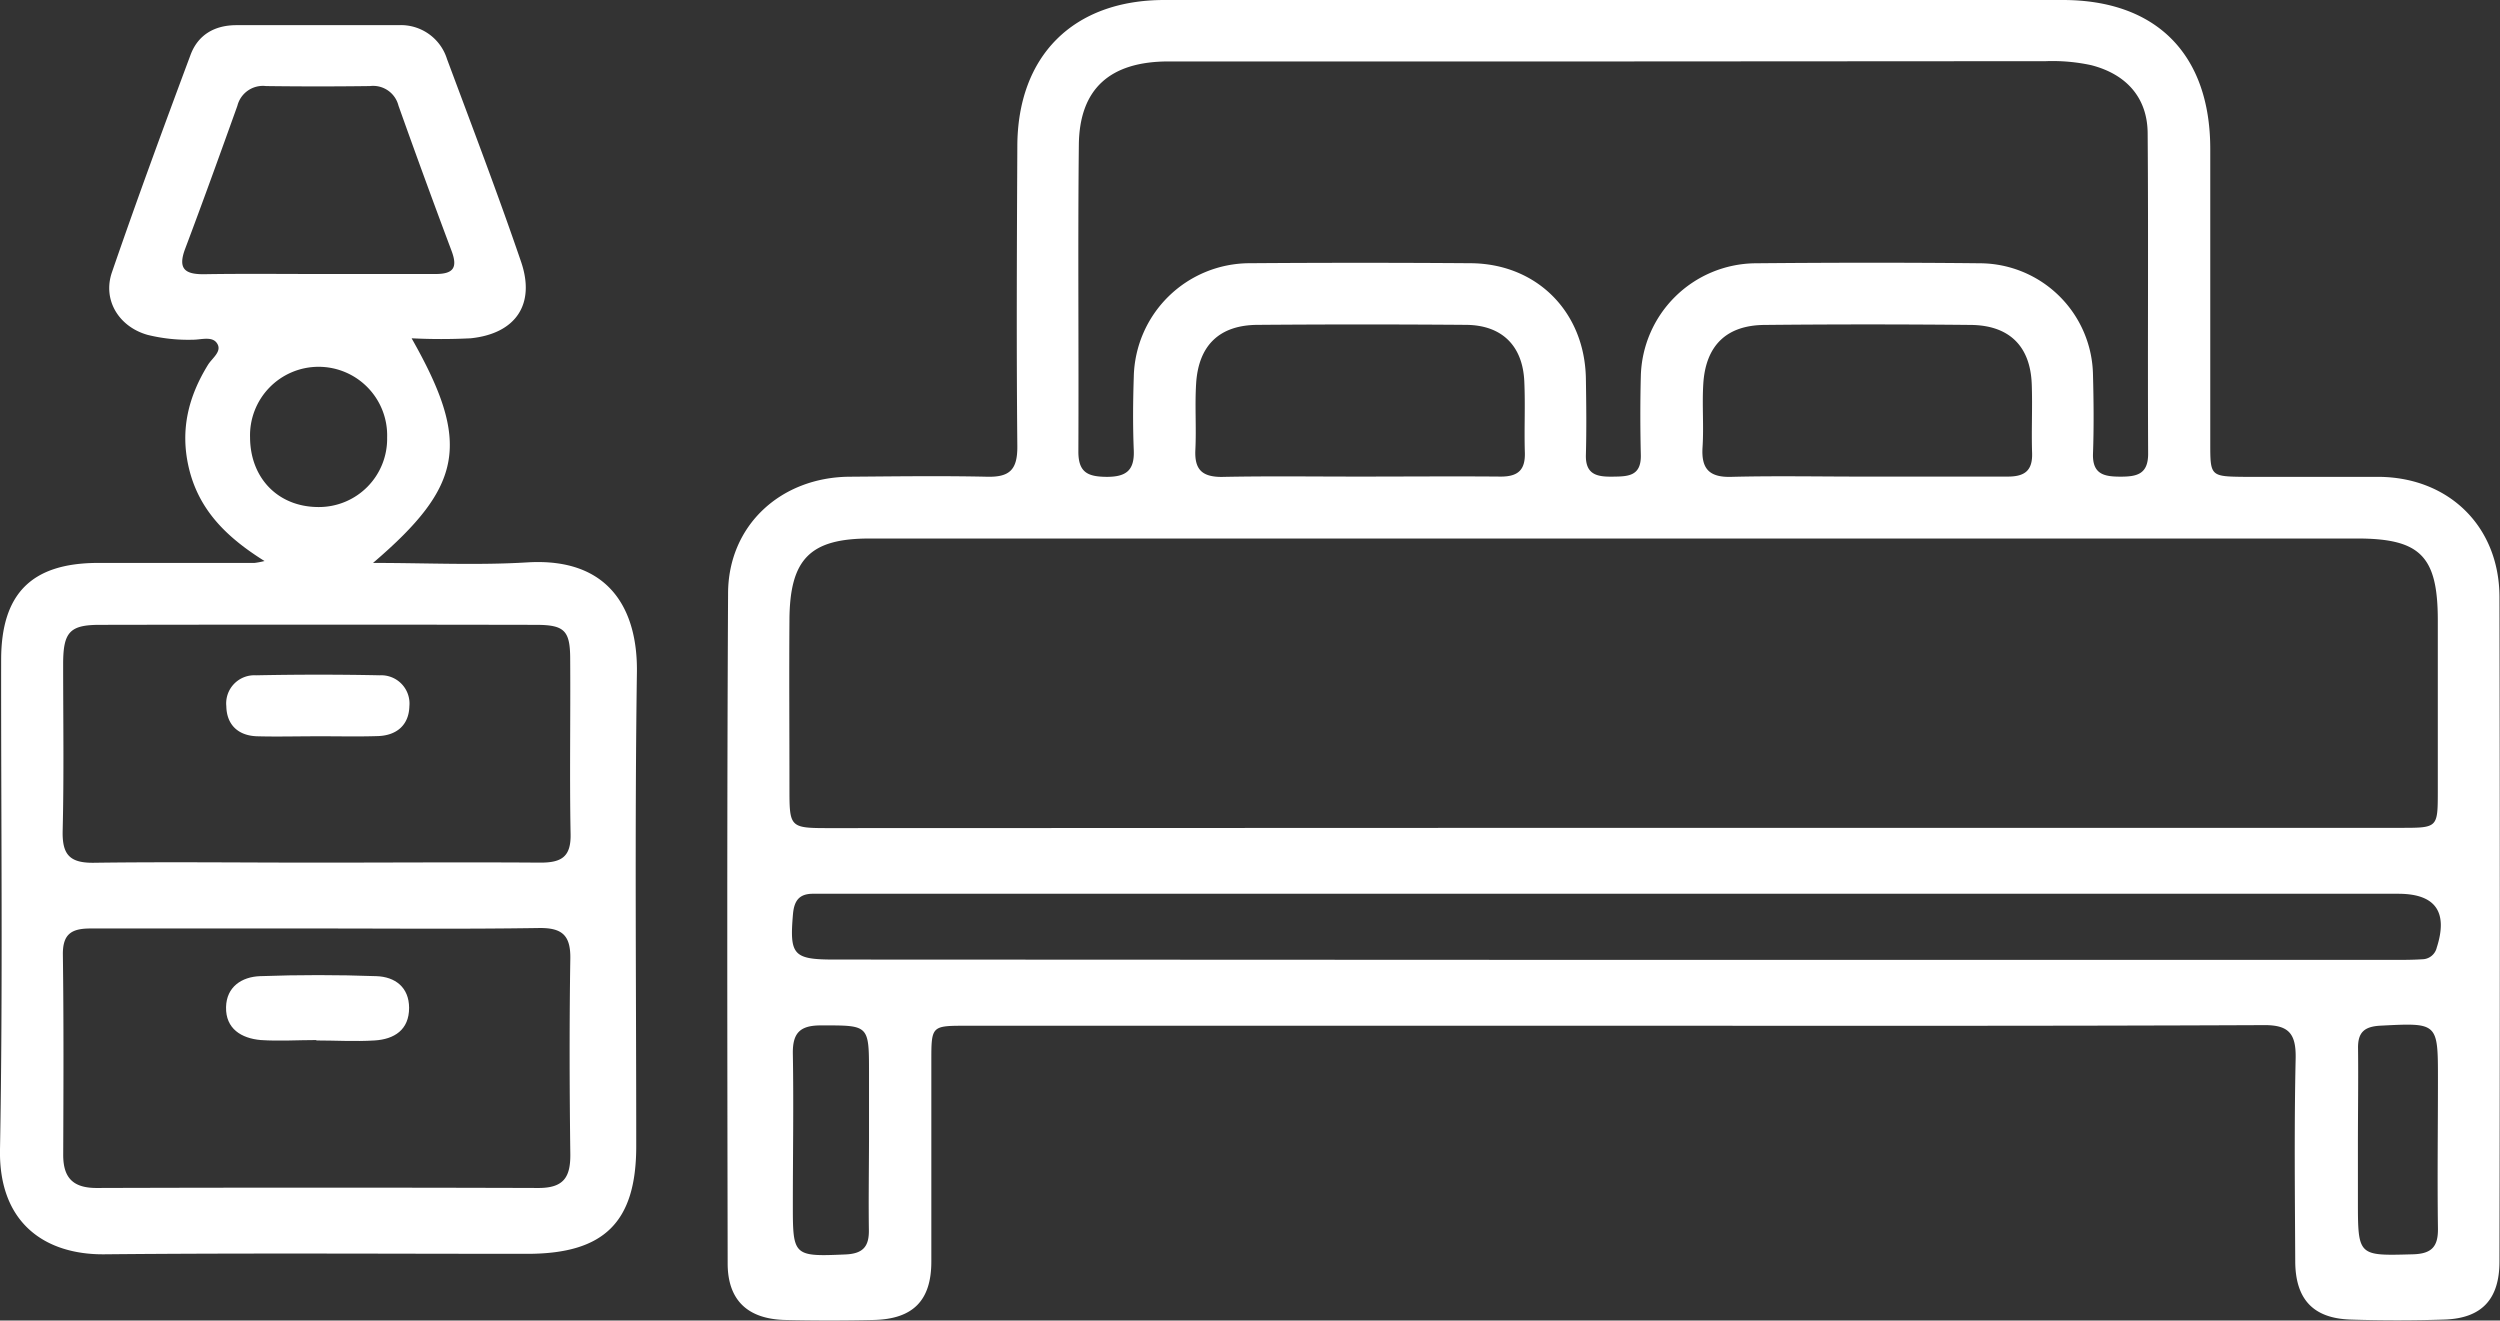 <svg xmlns="http://www.w3.org/2000/svg" viewBox="0 0 368.61 194.7"><rect x="0" y="0" width="368.61" height="194.7" fill="#333333" stroke="none"/><defs><style>.cls-1{fill:#fff;}</style></defs><g id="Layer_2" data-name="Layer 2"><g id="Layer_1-2" data-name="Layer 1"><path class="cls-1" d="M237.9,151.24q-47.71,0-95.41,0c-5.16,0-5.17,0-5.17,5.22,0,9.85,0,19.7,0,29.55,0,5.75-2.7,8.47-8.47,8.61q-6.54.15-13.09,0c-5.51-.13-8.46-2.9-8.47-8.31-.06-32.92-.11-65.85.06-98.77,0-10.06,7.76-17.17,17.9-17.25,6.73-.05,13.47-.15,20.2,0,3.4.1,4.58-1,4.55-4.5-.14-14.71-.07-29.43,0-44.15C150,8.26,158.22,0,171.68,0H304.13c13.81,0,21.74,8,21.76,21.91q0,21.71,0,43.4c0,4.92,0,4.94,5.07,5,6.61,0,13.22,0,19.83,0,10.34.1,17.72,7.37,17.74,17.7q.1,49,0,98c0,5.59-2.64,8.38-8.13,8.55-4.61.15-9.24.15-13.85,0-5.49-.18-8.1-3-8.13-8.55-.05-10-.16-20,.06-29.93.08-3.76-1.06-5-4.87-4.93C301.75,151.29,269.82,151.24,237.9,151.24Zm-.13-29.18H354.14c5.23,0,5.29-.06,5.3-5.15q0-12.72,0-25.44c0-9.47-2.56-12.07-11.91-12.07q-109.64,0-219.28,0c-8.8,0-11.8,3-11.85,12-.06,8.23,0,16.47,0,24.7,0,6,0,6,6.11,6Zm.38-113c-22,0-43.9,0-65.85,0-8.67,0-13.14,4.06-13.23,12.28-.16,15.09,0,30.18-.07,45.27,0,3.14,1.5,3.67,4.17,3.7,2.86,0,4.11-.93,4-3.89-.15-3.61-.12-7.24,0-10.85a17.11,17.11,0,0,1,17.11-16.76q16.28-.12,32.55,0c9.78.06,16.86,7.19,17,17.06.06,3.74.1,7.48,0,11.22-.07,2.85,1.6,3.22,3.87,3.19s4.31,0,4.23-3.21c-.09-3.86-.1-7.73,0-11.6a17.06,17.06,0,0,1,16.82-16.65c11.1-.1,22.2-.12,33.3,0a16.74,16.74,0,0,1,16.55,16.48c.1,3.86.14,7.73,0,11.59-.1,3.06,1.66,3.39,4.07,3.39s4.07-.36,4.06-3.4c-.08-15.72.05-31.43-.07-47.14,0-5.35-3.17-8.81-8.32-10.13a26.89,26.89,0,0,0-6.69-.59Zm-.32,132.47H353c1.38,0,2.75,0,4.12-.09a2.22,2.22,0,0,0,2.16-1.71c1.7-5.27-.18-7.95-5.67-7.95H122.86c-1,0-2,0-3,0-2.06,0-2.77,1.07-2.94,3-.51,6,0,6.7,6.07,6.7ZM200.29,70.27c7,0,14-.06,21,0,2.56,0,3.62-1,3.54-3.55-.11-3.49.08-7-.08-10.47-.23-5.28-3.31-8.31-8.57-8.35q-15.34-.12-30.68,0c-5.68,0-8.8,3-9.14,8.69-.2,3.23.05,6.49-.11,9.73-.14,2.86.93,4,3.89,4C186.82,70.18,193.56,70.27,200.29,70.27Zm74.81,0c7,0,14,0,20.94,0,2.52,0,3.67-.9,3.58-3.5-.11-3.36.07-6.73-.05-10.09-.19-5.62-3.3-8.72-9-8.77q-15.15-.15-30.28,0c-5.69,0-8.8,3-9.15,8.69-.19,3.1.09,6.23-.11,9.34s.92,4.47,4.25,4.37C261.89,70.14,268.5,70.28,275.1,70.27ZM347.66,168v9c0,8.26,0,8.16,8.12,7.94,2.75-.08,3.72-1.12,3.68-3.81-.1-7.34,0-14.69,0-22,0-8.4,0-8.33-8.49-7.9-2.39.13-3.34,1-3.29,3.39C347.73,159.07,347.67,163.55,347.66,168Zm-219.53.22V158.19c0-7.15,0-7-7.12-7-3.1,0-4.16,1.16-4.11,4.18.13,7.45,0,14.91,0,22.36s.09,7.57,7.76,7.23c2.59-.11,3.5-1.17,3.45-3.65C128.05,177,128.12,172.6,128.13,168.26Z"/><path class="cls-1" d="M39,82.72c-5.66-3.54-9.77-7.6-11.2-13.92-1.24-5.5,0-10.35,2.86-15,.61-1,2.15-2,1.33-3.19-.7-1.07-2.32-.52-3.53-.52a25,25,0,0,1-6.68-.71c-4.21-1.17-6.7-5.11-5.27-9.25,3.69-10.73,7.61-21.38,11.57-32,1.1-3,3.56-4.41,6.75-4.42q12,0,23.94,0a7.12,7.12,0,0,1,7.14,5c3.7,9.93,7.48,19.83,10.91,29.86C79,44.91,76,49.2,69.39,49.88a86.55,86.55,0,0,1-8.7,0C69.42,65.26,68.36,71.58,55,83c7.93,0,15.37.37,22.76-.08C90,82.18,94,90.05,93.91,99c-.33,23.32-.1,46.64-.1,70,0,11.18-4.7,15.85-16,15.87-20.83,0-41.66-.13-62.48.07C6.78,185-.2,180.46,0,169.47c.44-24.06.14-48.13.17-72.2C.18,87.53,4.65,83.05,14.34,83c7.73,0,15.46,0,23.19,0A11.72,11.72,0,0,0,39,82.72Zm8,54.18c-11.22,0-22.44,0-33.67,0-2.78,0-4.09.81-4.06,3.83.13,9.85.09,19.71.05,29.56,0,3.45,1.52,4.89,5,4.87q32.53-.1,65.08,0c3.7,0,4.73-1.58,4.69-5-.12-9.6-.15-19.2,0-28.8.06-3.46-1.21-4.57-4.59-4.53C68.71,137,57.86,136.9,47,136.9Zm-.59-9.71c11.08,0,22.17-.08,33.26,0,3.11,0,4.53-.84,4.46-4.21-.16-8.6,0-17.2-.06-25.79,0-4.23-.84-5.06-5.07-5.06q-32.15-.06-64.29,0c-4.41,0-5.38,1.07-5.4,5.66,0,8.22.13,16.45-.07,24.67-.09,3.53,1,4.81,4.65,4.75C24.74,127.06,35.58,127.19,46.42,127.19ZM47,40.4c5.74,0,11.47,0,17.21,0,2.65,0,3.3-.93,2.37-3.41q-4-10.66-7.83-21.42a3.85,3.85,0,0,0-4.2-2.88q-7.66.1-15.33,0A3.88,3.88,0,0,0,35,15.6c-2.51,7-5.06,14.08-7.7,21.08-1.13,3,0,3.79,2.85,3.75C35.76,40.34,41.37,40.4,47,40.4ZM36.87,64.54c.05,6,4.16,10.2,10.06,10.22A10.06,10.06,0,0,0,57.08,64.51a10.11,10.11,0,1,0-20.21,0Z"/><path class="cls-1" d="M46.65,153.35c-2.73,0-5.49.18-8.2,0-2.86-.25-5.19-1.67-5.12-4.85.06-3,2.32-4.47,5-4.57q8.58-.31,17.17,0c2.75.09,4.81,1.63,4.82,4.67,0,3.24-2.17,4.63-5.09,4.81s-5.73,0-8.59,0Z"/><path class="cls-1" d="M46.83,108.56c-3,0-6,.08-8.93,0-2.8-.09-4.48-1.71-4.53-4.43a4.15,4.15,0,0,1,4.38-4.56c6.07-.12,12.16-.13,18.23,0a4.17,4.17,0,0,1,4.38,4.57c-.07,2.74-1.85,4.29-4.6,4.39C52.79,108.63,49.81,108.55,46.83,108.56Z"/></g></g></svg>